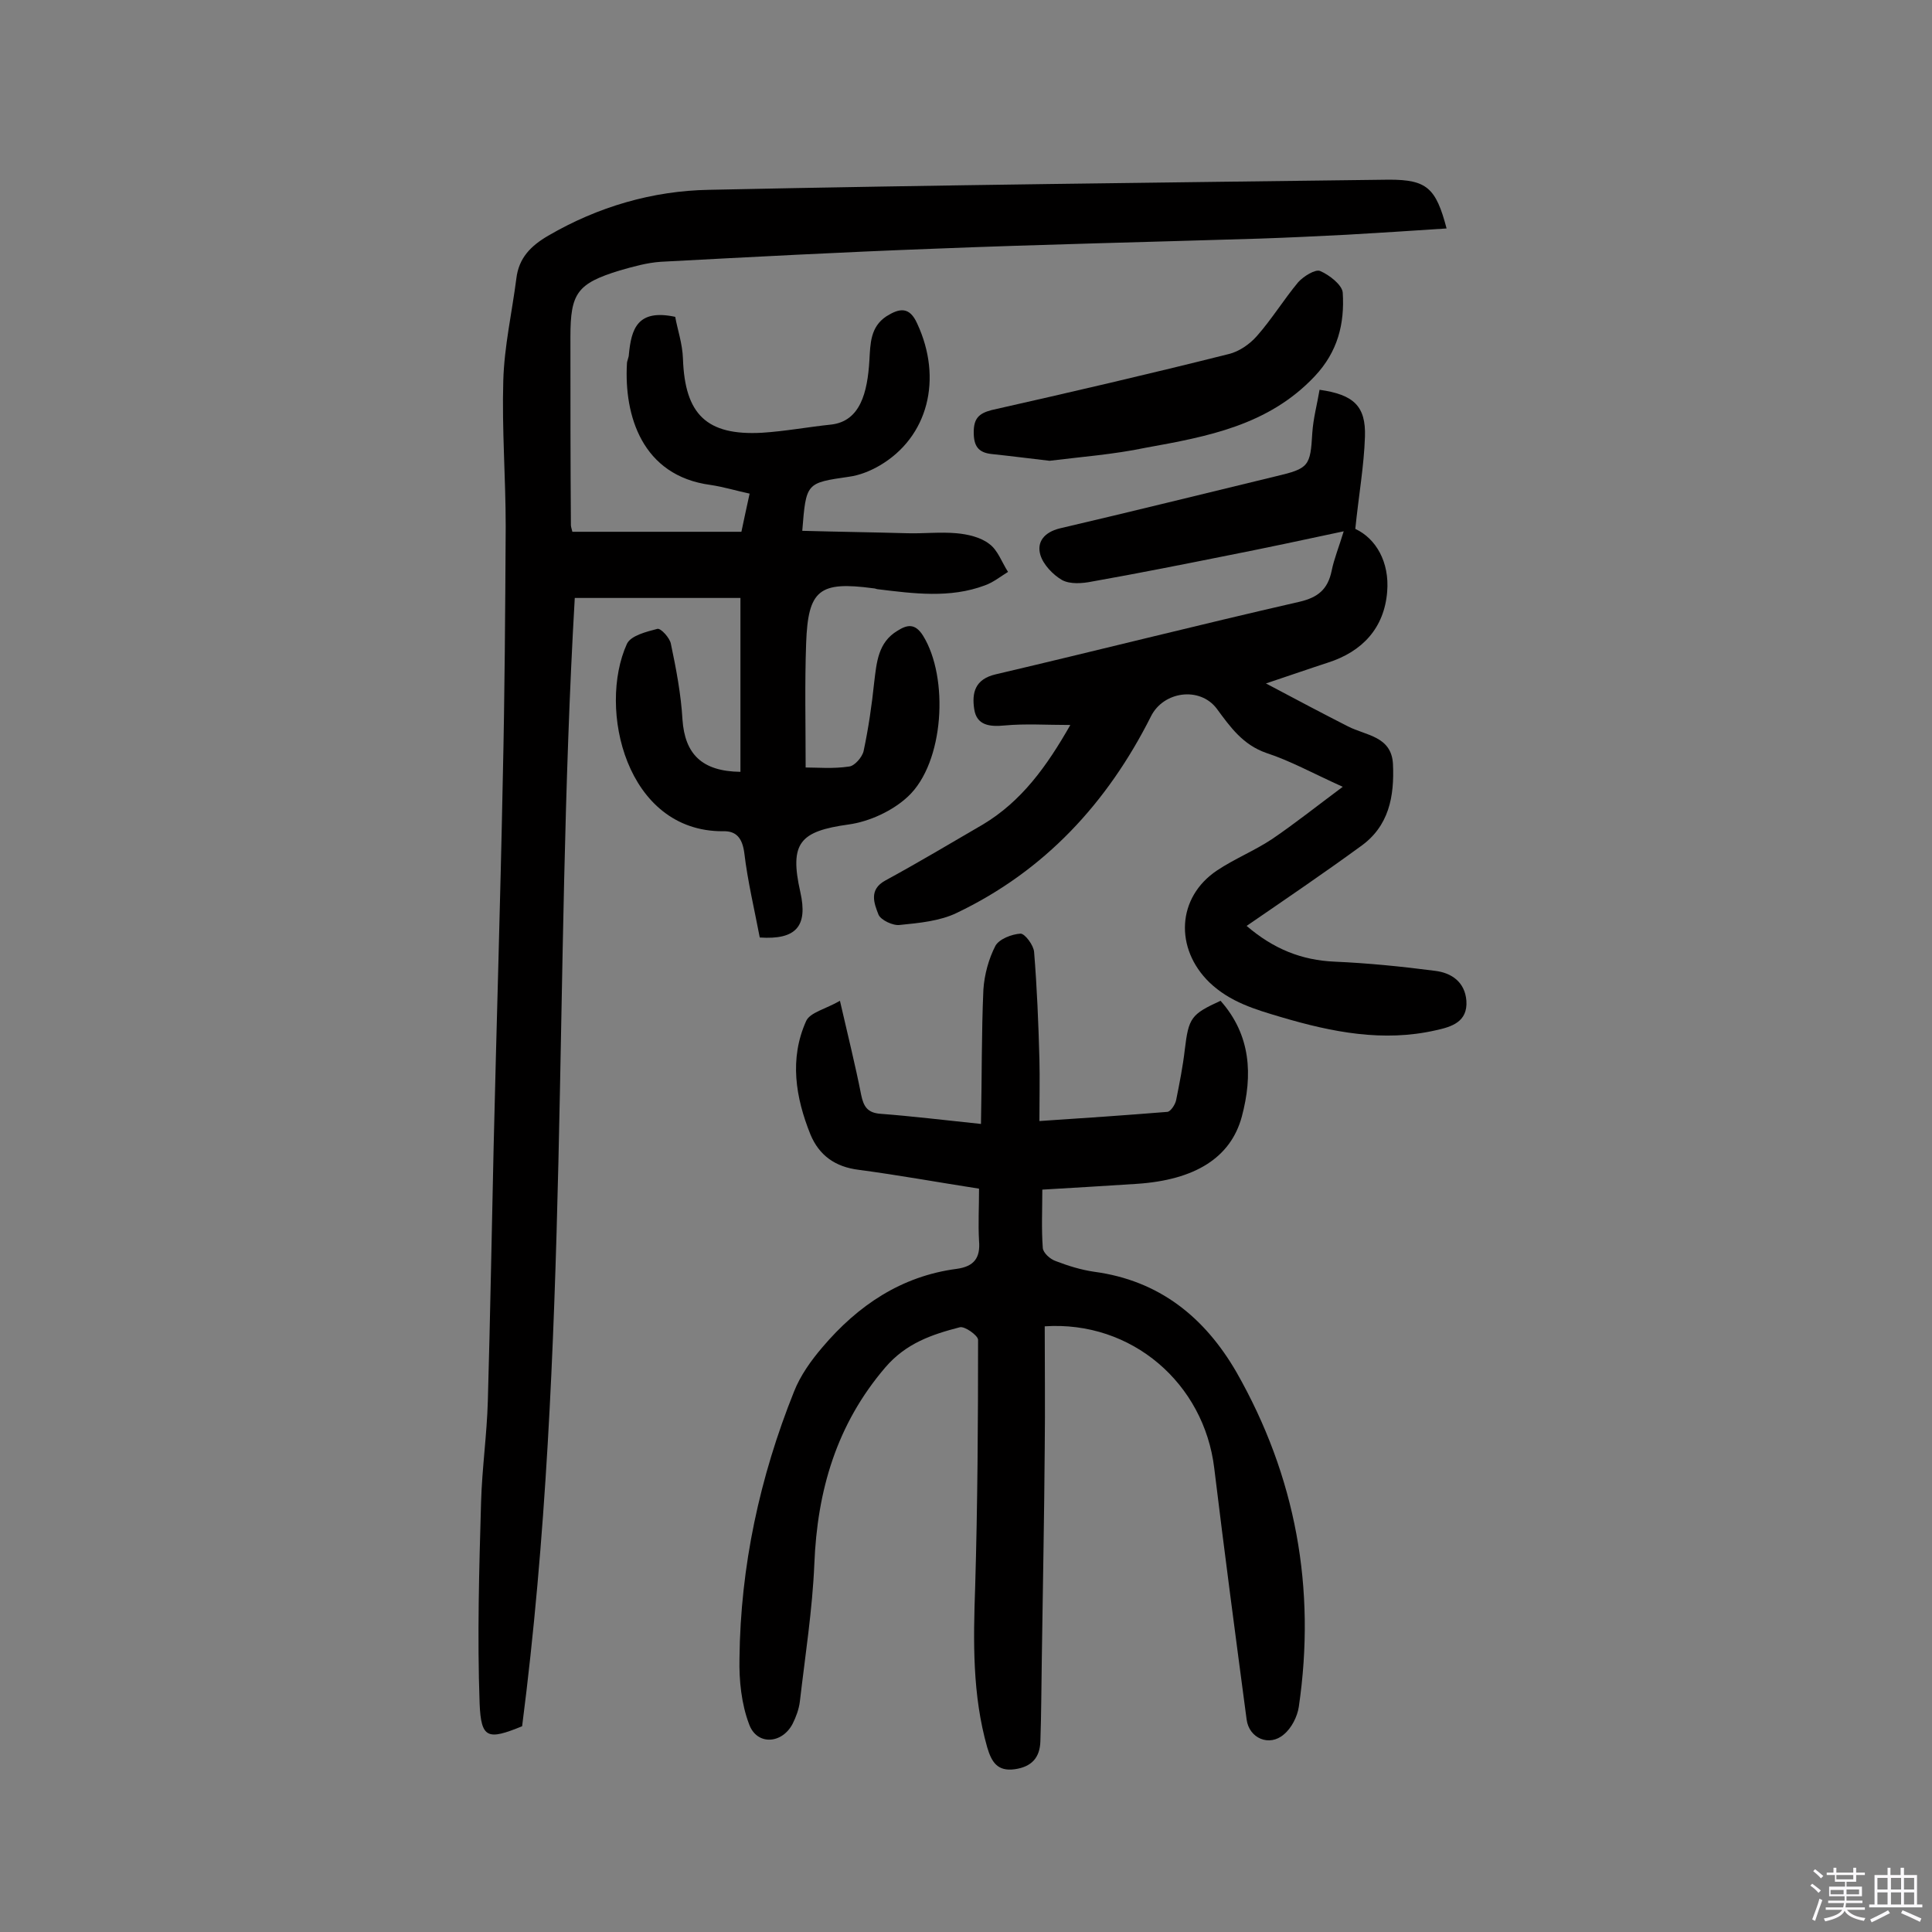 <svg enable-background="new 0 0 400 400" viewBox="0 0 400 400" xmlns="http://www.w3.org/2000/svg"><rect x="0" y="0" width="400" height="400" fill="#808080" stroke="none"/><path d="m374.8 390.4.4-.4c.7.5 1.3 1 1.8 1.4l-.5.5c-.5-.6-1.1-1.1-1.7-1.5zm1 7.3-.6-.3c.5-1.4 1.1-2.8 1.5-4.3.2.1.4.2.6.3-.5 1.3-1 2.8-1.5 4.3zm-.4-10.3.4-.4c.4.3 1 .8 1.7 1.4l-.5.5c-.4-.5-1-1-1.6-1.5zm2.5.3h1.7v-1h.6v1h3.5v-1h.6v1h1.8v.5h-1.8v1.4h-2v1h3.2v2h-3.2v.9h3.3v.5h-3.4c0 .3-.1.6-.1.9h4v.5h-3.7c.7.9 1.9 1.5 3.8 1.7-.1.2-.2.4-.3.6-2.1-.4-3.5-1.1-4-2.1-.4 1-1.8 1.7-4 2.2-.1-.2-.2-.4-.3-.6 2.1-.4 3.4-1 3.8-1.8h-3.4v-.5h3.6c.1-.3.1-.6.2-.9h-3.3v-.5h3.4c0-.3 0-.6 0-.9h-3.2v-2h3.3v-1h-2.1v-1.4h-1.7v-.5zm1.1 3.5v1h2.7c0-.3 0-.4 0-.4 0-.1 0-.2 0-.2 0-.1 0-.2 0-.3h-2.7zm1.2-3v.9h3.5v-.9zm4.7 3h-2.6v.6.4h2.6z" fill="#fbfafc"/><path d="m393.6 386.7h.6v1.5h2.7v6.1h1.1v.6h-11v-.6h1.1v-6.1h2.7v-1.5h.6v1.5h2.1v-1.5zm-2.7 8.8.4.6c-1.2.6-2.5 1.3-3.8 1.9-.1-.2-.2-.4-.3-.6 1.2-.6 2.5-1.2 3.7-1.9zm-2.2-6.7v2.4h2.1v-2.4zm0 3v2.5h2.1v-2.5zm2.8-3v2.4h2.1v-2.4zm0 3v2.5h2.1v-2.5zm6 6.1c-1.4-.7-2.7-1.3-3.9-1.8l.3-.6c1.5.6 2.7 1.2 3.9 1.7zm-1.2-9.1h-2.1v2.4h2.1zm-2.1 3v2.5h2.1v-2.5z" fill="#fbfafc"/><g fill="#010000"><path d="m299.5 47.3c-7.3.5-14 .9-20.7 1.3-6 .3-12 .6-18 .8-22.5.7-45.1 1.2-67.6 2.1-18.8.7-37.6 1.7-56.4 2.7-2.9.2-5.7 1-8.5 1.8-8.8 2.7-10.2 4.7-10.2 13.7 0 13 0 26 .1 39 0 .3.1.6.3 1.4h35c.5-2.3 1-4.8 1.7-7.9-2.8-.6-5.4-1.4-8.1-1.8-14.2-1.9-17.9-14.4-17.3-25.1 0-.6.4-1.3.4-1.9.5-5.2 1.7-9.5 9.6-7.8.4 2.4 1.5 5.5 1.6 8.7.4 11.5 4.9 15.9 16.3 15.3 4.8-.3 9.6-1.2 14.4-1.7 6-.7 7.5-6.6 7.9-13.3.2-3.5.2-6.9 3.5-9.1 2.7-1.7 4.8-2.1 6.4 1.5 5.3 11.4 2.3 23.5-7.8 29.4-1.9 1.1-4.1 2-6.3 2.3-8.9 1.3-8.9 1.2-9.7 11.2 7.3.2 14.5.3 21.7.5 3.4.1 6.8-.3 10.2 0 2.3.2 5 .8 6.8 2.2 1.8 1.3 2.6 3.8 3.9 5.8-1.6 1-3.1 2.2-4.8 2.8-7.2 2.7-14.7 1.7-22.1.8-.3 0-.6-.2-1-.2-11.2-1.5-13.5.3-13.9 11.4-.3 8.4-.1 16.8-.1 25.7 2.4 0 5.7.3 9-.2 1.1-.1 2.7-1.9 3-3.2 1-4.7 1.7-9.5 2.2-14.3.5-4.1.8-8.2 4.8-10.6 1.9-1.2 3.6-1.7 5.3 1 5.4 8.7 4.4 26.3-3.1 33.3-3.2 3-8 5.2-12.3 5.8-10.1 1.4-12.3 3.8-10 14 1.6 7.1-.9 9.9-8.4 9.4-1.1-5.8-2.5-11.6-3.2-17.5-.4-3-1.6-4.6-4.4-4.5-20.1.1-26-25.4-19.9-38.8.8-1.7 4-2.5 6.3-3.1.7-.2 2.6 1.9 2.8 3.1 1.1 5.2 2.1 10.5 2.4 15.7.5 7.1 4 10.7 12 10.8 0-11.7 0-23.5 0-36-11.2 0-22.7 0-34.3 0-4.5 77.6-.9 156-10.9 233.6-7.1 2.9-8.5 2.6-8.8-4.7-.5-13.9-.1-27.8.3-41.7.2-7 1.2-13.9 1.4-20.9.5-17.5.8-35.1 1.2-52.6.6-25.5 1.4-50.9 1.9-76.4.4-17.4.5-34.7.6-52.1 0-10.1-.8-20.1-.5-30.2.2-7.1 1.8-14.1 2.7-21.1.5-4.3 3-6.8 6.6-8.9 10.3-6 21.6-9.3 33.3-9.5 46.9-1 93.8-1.5 140.8-2.1 7.8 0 9.7 1.7 11.9 10.1z"/><path d="m202.7 246.1c-8.4-1.3-16.6-2.8-24.9-3.9-4.9-.6-8.2-3-10-7.3-3.1-7.7-4.4-15.7-.9-23.5.8-1.8 4.1-2.5 7-4.2 1.7 7.4 3.2 13.4 4.4 19.5.5 2.4 1.3 3.7 4 3.9 6.6.5 13.1 1.3 20.8 2.1.2-9.8.1-18.8.5-27.8.2-3.1 1.1-6.4 2.5-9.1.8-1.4 3.4-2.4 5.2-2.5.9 0 2.7 2.4 2.8 3.8.6 7.4.9 14.8 1.1 22.2.1 4 0 8 0 12.8 9.2-.6 17.8-1.2 26.5-1.9.7-.1 1.6-1.5 1.8-2.4.7-3.5 1.4-7 1.8-10.5.8-6.6 1.3-7.3 7.4-10.1 6.3 7.1 6.7 15.4 4.4 24-2.3 8.5-9.7 13.1-21.7 13.9-6.3.4-12.6.8-19.6 1.2 0 4.1-.2 8.1.1 12.1.1 1 1.5 2.3 2.7 2.7 2.6 1 5.2 1.8 7.9 2.2 13.5 1.8 22.9 9.4 29.5 20.8 12.3 21.6 16.5 44.8 12.9 69.3-.3 2-1.5 4.4-3.1 5.7-3 2.6-7.2.8-7.7-3.1-2.3-17.3-4.6-34.7-6.7-52-2.1-17.6-17.1-30.6-35.1-29.4 0 8.4.1 16.8 0 25.2-.1 14.4-.4 28.9-.6 43.3-.1 5.8-.1 11.6-.3 17.4-.1 3.4-1.8 5.3-5.3 5.8-3.6.5-4.8-1.5-5.7-4.5-3.1-10.9-2.9-22-2.5-33.3.5-17 .6-34.1.6-51.1 0-.9-2.8-2.9-3.8-2.6-5.8 1.5-11.1 3.3-15.4 8.3-10.1 11.8-14.1 25.5-14.7 40.7-.4 9.5-1.9 19-3 28.5-.2 1.6-.8 3.2-1.5 4.6-2.2 4.2-7.4 4.5-9 .1-1.6-4.2-2.1-9.1-2-13.6.2-19.1 4.2-37.6 11.3-55.3 1.3-3.3 3.5-6.4 5.9-9.2 7.3-8.6 16.3-14.7 27.8-16.2 3.6-.5 4.9-2.3 4.6-5.8-.2-3.5 0-6.9 0-10.8z"/><path d="m258.1 191.7c5.6 4.8 11.4 7.1 18.2 7.4 6.9.3 13.9 1 20.8 1.9 3.4.4 6.2 2.3 6.5 6.2.3 4.4-3.1 5.4-6.3 6.1-10.9 2.5-21.5.4-32-2.7-5.4-1.6-10.6-3.1-14.9-7.2-7.2-7-6.8-17.6 1.6-23.2 3.6-2.4 7.8-4.1 11.4-6.5 4.7-3.2 9.1-6.7 14.6-10.8-6.4-2.9-10.9-5.4-15.8-7-4.9-1.7-7.5-5.4-10.3-9.2-3.5-4.6-11-3.6-13.6 1.6-9 17.9-22 32-40.2 40.7-3.5 1.7-7.8 2.1-11.8 2.5-1.4.2-3.9-1-4.4-2.1-.9-2.3-2.1-5.2 1.4-7.1 6.8-3.7 13.5-7.7 20.2-11.6 8-4.8 13.2-12 18.1-20.6-5 0-9.3-.3-13.6.1-3.1.3-5.8 0-6.3-3.4-.5-3.3.1-6.2 4.5-7.2 20.9-4.9 41.8-10.2 62.8-15 3.9-.9 5.9-2.6 6.7-6.4.5-2.5 1.5-4.9 2.5-8.2-8.4 1.8-15.9 3.4-23.5 4.9-9.5 1.9-19 3.8-28.6 5.5-2 .4-4.5.6-6.2-.3-1.9-1.1-3.9-3.2-4.5-5.2-.8-2.7.8-4.7 4-5.5 15-3.5 29.9-7.2 44.8-10.8 6.8-1.6 7.1-2.1 7.5-9 .2-3 1-5.9 1.5-8.9 7.1 1 9.6 3.4 9.4 9.7-.2 6.1-1.3 12.2-2 19.1 4.3 2 7.1 6.9 6.6 13-.6 7.5-5.1 12.4-12.3 14.7-3.7 1.2-7.4 2.5-12.8 4.3 6.4 3.4 11.7 6.2 17 8.9 3.7 1.9 9 2 9.3 7.8.3 6.7-.8 12.9-6.8 17.1-7.4 5.4-15.2 10.7-23.5 16.4z"/><path d="m217.3 95.4c-4.3-.5-8.2-1-12-1.4-2.8-.3-3.7-1.7-3.7-4.5s1-3.9 3.7-4.6c16.4-3.7 32.8-7.5 49.1-11.6 2.1-.5 4.3-2 5.8-3.7 3.1-3.5 5.6-7.6 8.6-11.2 1.1-1.2 3.5-2.7 4.5-2.3 1.9.8 4.6 2.9 4.7 4.5.4 6.4-1 12.2-5.8 17.3-9.6 10.2-22.3 12.5-35 14.8-6.7 1.4-13.5 1.9-19.9 2.7z"/></g></svg>